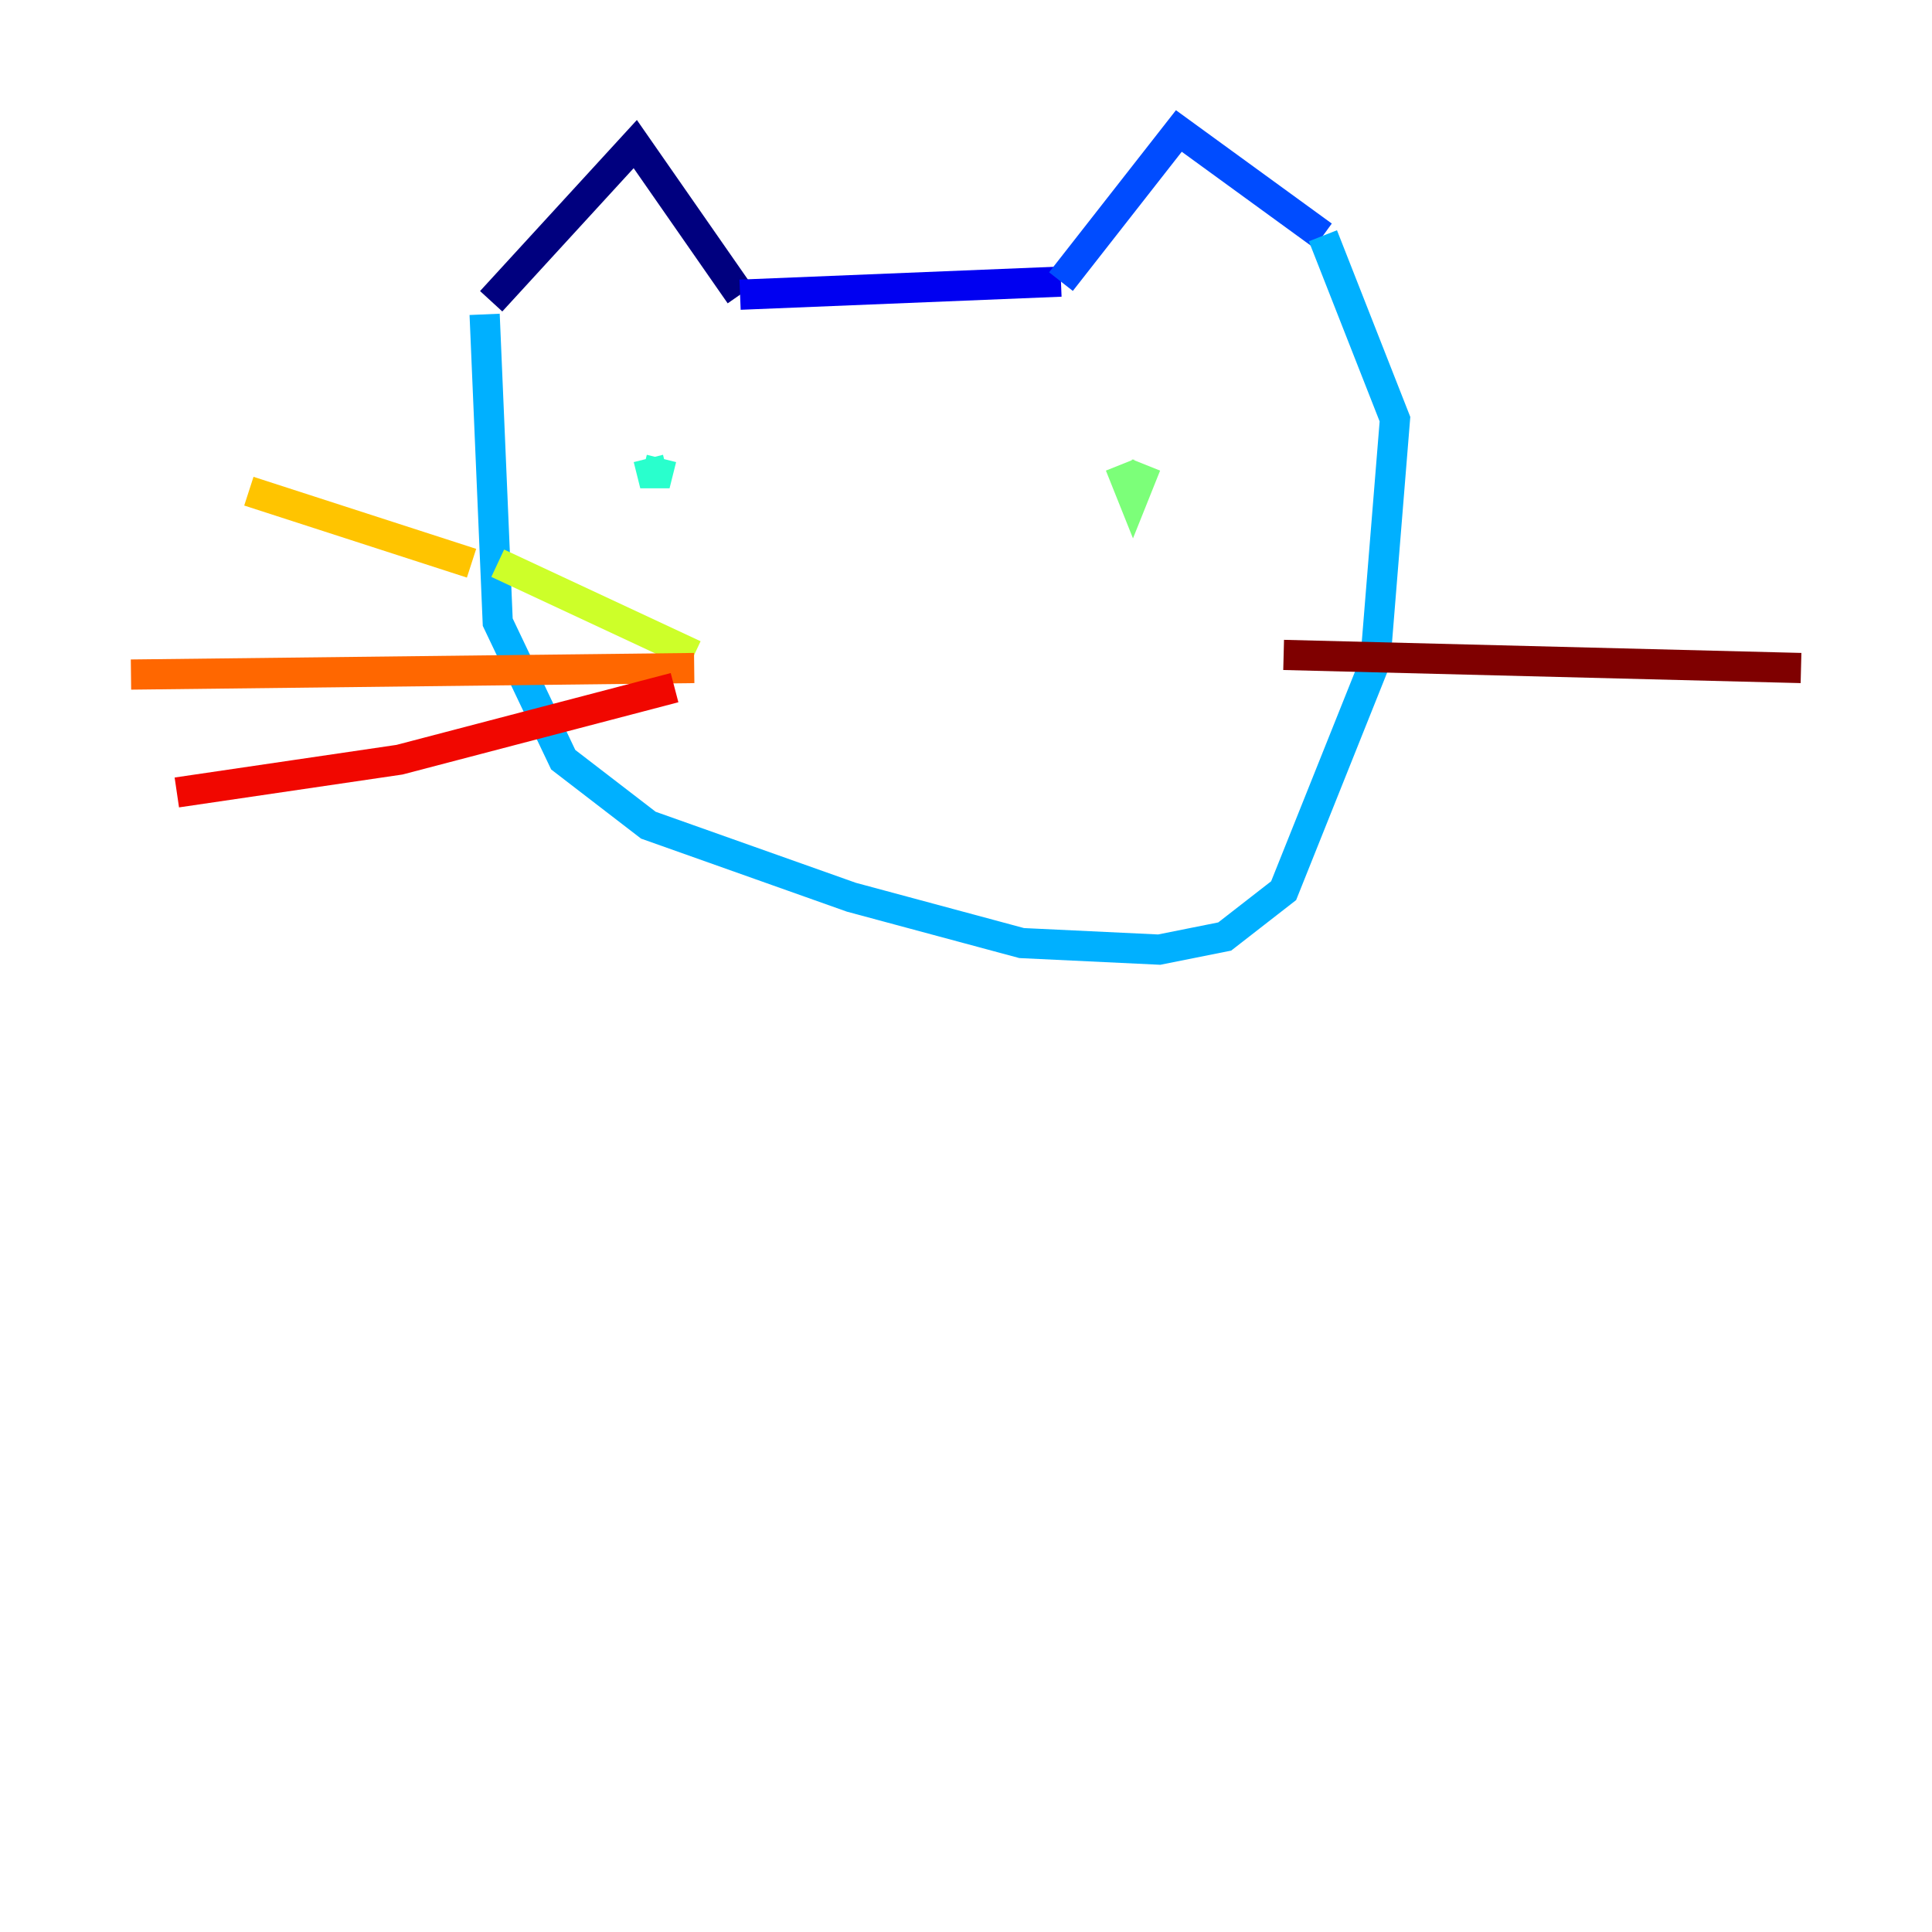 <?xml version="1.0" encoding="utf-8" ?>
<svg baseProfile="tiny" height="128" version="1.2" viewBox="0,0,128,128" width="128" xmlns="http://www.w3.org/2000/svg" xmlns:ev="http://www.w3.org/2001/xml-events" xmlns:xlink="http://www.w3.org/1999/xlink"><defs /><polyline fill="none" points="32.542,19.959 42.088,9.546 49.031,19.525" stroke="#00007f" stroke-width="2" /><polyline fill="none" points="49.031,19.525 70.291,18.658" stroke="#0000f1" stroke-width="2" /><polyline fill="none" points="70.291,18.658 78.102,8.678 87.647,15.62" stroke="#004cff" stroke-width="2" /><polyline fill="none" points="32.108,20.827 32.976,41.22 37.315,50.332 42.956,54.671 56.407,59.444 67.688,62.481 76.8,62.915 81.139,62.047 85.044,59.01 91.119,43.824 92.42,27.77 87.647,15.62" stroke="#00b0ff" stroke-width="2" /><polyline fill="none" points="42.956,30.373 43.39,32.108 43.824,30.373" stroke="#29ffcd" stroke-width="2" /><polyline fill="none" points="74.197,30.807 75.064,32.976 75.932,30.807" stroke="#7cff79" stroke-width="2" /><polyline fill="none" points="45.993,43.39 32.976,37.315" stroke="#cdff29" stroke-width="2" /><polyline fill="none" points="31.241,37.315 16.488,32.542" stroke="#ffc400" stroke-width="2" /><polyline fill="none" points="45.993,44.258 8.678,44.691" stroke="#ff6700" stroke-width="2" /><polyline fill="none" points="44.691,45.559 26.468,50.332 11.715,52.502" stroke="#f10700" stroke-width="2" /><polyline fill="none" points="85.044,43.39 119.322,44.258" stroke="#7f0000" stroke-width="2" /></svg>